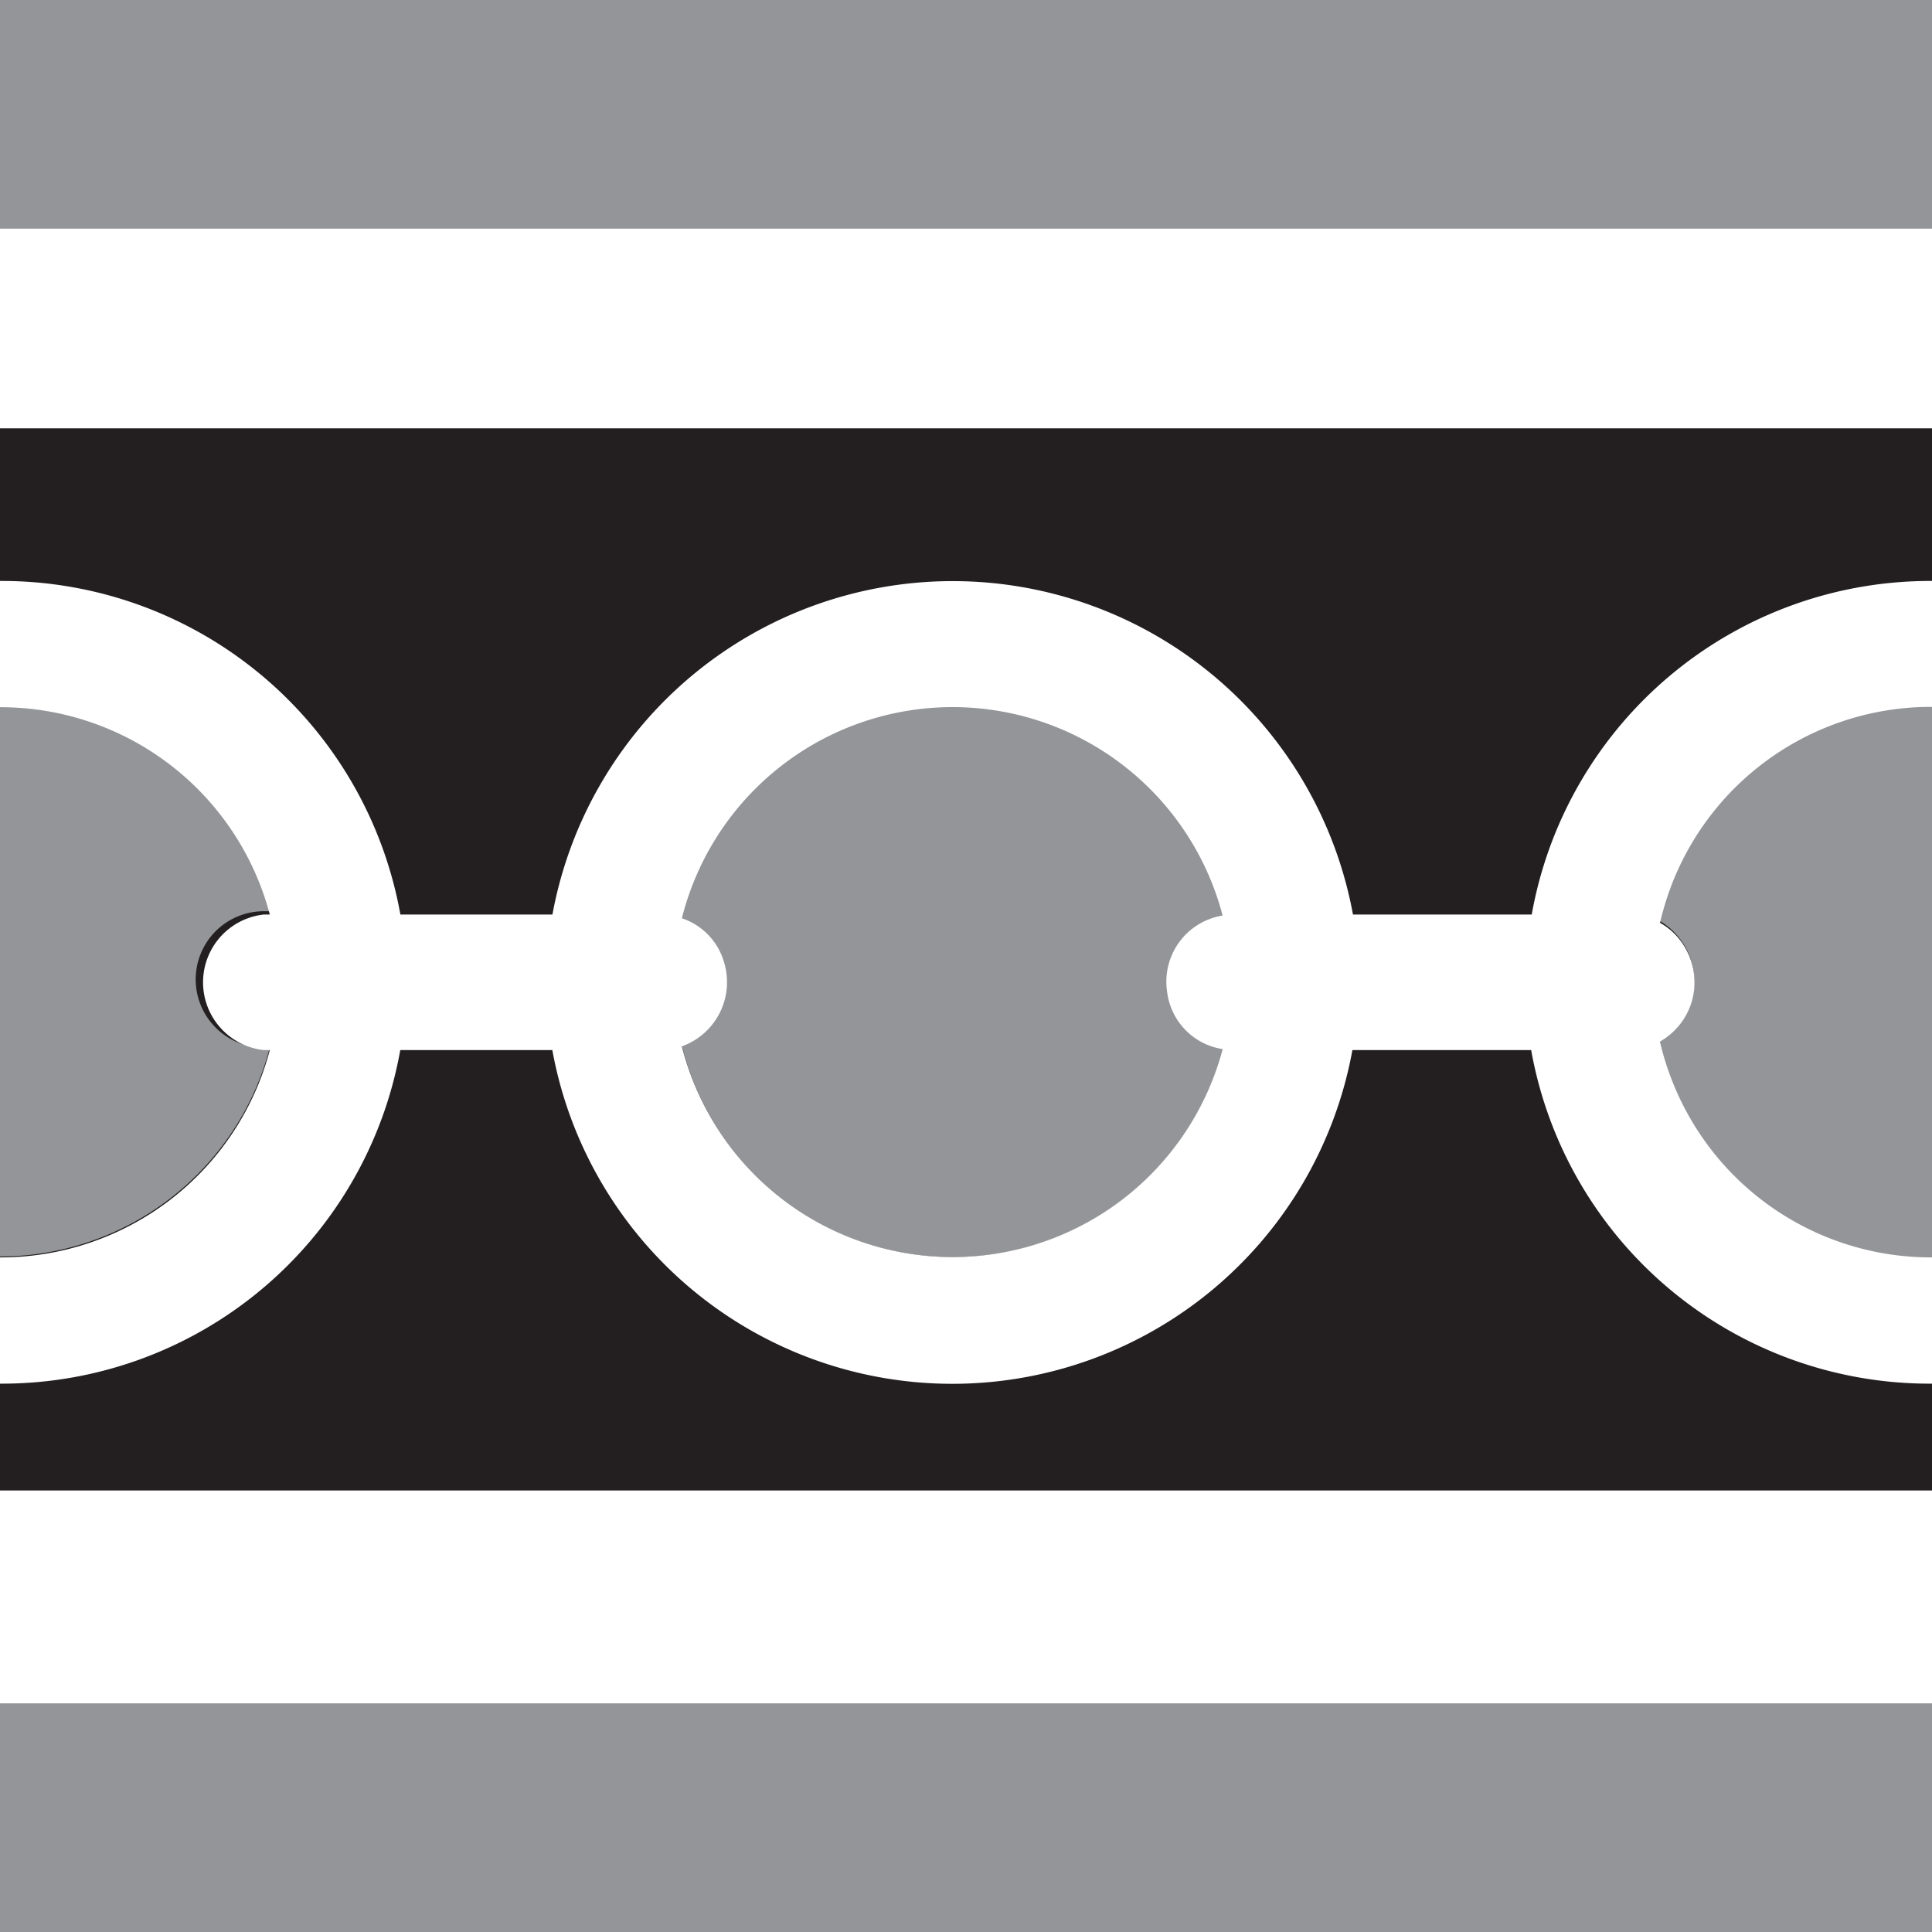 <svg xmlns="http://www.w3.org/2000/svg" width="100%" viewBox="0 0 170 170">
  <rect x="0" y="0" width="170" height="170" fill="#808080" stroke="none"/>
  <g id="Camada_2" data-name="Camada 2">
    <g id="Camada_1-2" data-name="Camada 1">
      <g id="Camada_2-2" data-name="Camada 2">
        <g id="Camada_1-2-2" data-name="Camada 1-2">
          <g id="_1" data-name=" 1">
            <polygon points="170 170 0 170 0 82.27 0 40.48 0 0 41.51 0 170 0 170 170" fill="#231f20"/>
          </g>
          <g id="_2" data-name=" 2">
            <path d="M0,110.56H0A24.54,24.54,0,0,0,23.74,92.18h-.52a6,6,0,0,1,0-12h.52A24.51,24.51,0,0,0,0,61.78H0Z" fill="#939598"/>
            <path d="M146.07,81.05a6.17,6.17,0,0,1,2.35,8.09,5.83,5.83,0,0,1-2.35,2.49A24.53,24.53,0,0,0,170,110.88V61.78A24.53,24.53,0,0,0,146.07,81.05Z" fill="#939598"/>
            <ellipse cx="83.83" cy="86.2" rx="24.52" ry="24.42" fill="#939598"/>
            <rect width="170" height="20.1" fill="#939598"/>
            <rect y="149.9" width="170" height="20.1" fill="#939598"/>
          </g>
          <g id="_3" data-name=" 3">
            <rect y="20.1" width="170" height="17.59" fill="#fff"/>
            <rect y="131.15" width="170" height="18.75" fill="#fff"/>
            <path d="M146.07,91.65a6,6,0,0,0,2.35-8,5.85,5.85,0,0,0-2.35-2.45,24.45,24.45,0,0,1,23.93-19V51.12a35.61,35.61,0,0,0-35.22,29.35H119.05a35.81,35.81,0,0,0-70.44,0H35.23A35.63,35.63,0,0,0,0,51.12H0V62.23H0A24.5,24.5,0,0,1,23.74,80.47h-.52a6,6,0,0,0,0,11.93h.52A24.49,24.49,0,0,1,0,110.64H0v11.11H0A35.61,35.61,0,0,0,35.22,92.4H48.6a35.78,35.78,0,0,0,70.4,0h15.73A35.61,35.61,0,0,0,170,121.75V110.64a24.45,24.45,0,0,1-23.93-19Zm-38.49.64A24.57,24.57,0,0,1,60,92.07a6,6,0,0,0,3.71-7.4A5.75,5.75,0,0,0,60,80.8a24.56,24.56,0,0,1,47.58-.24,5.89,5.89,0,0,0-4.89,6.66,5.81,5.81,0,0,0,4.89,5.09Z" fill="#fff"/>
          </g>
        </g>
      </g>
    </g>
  </g>
</svg>
